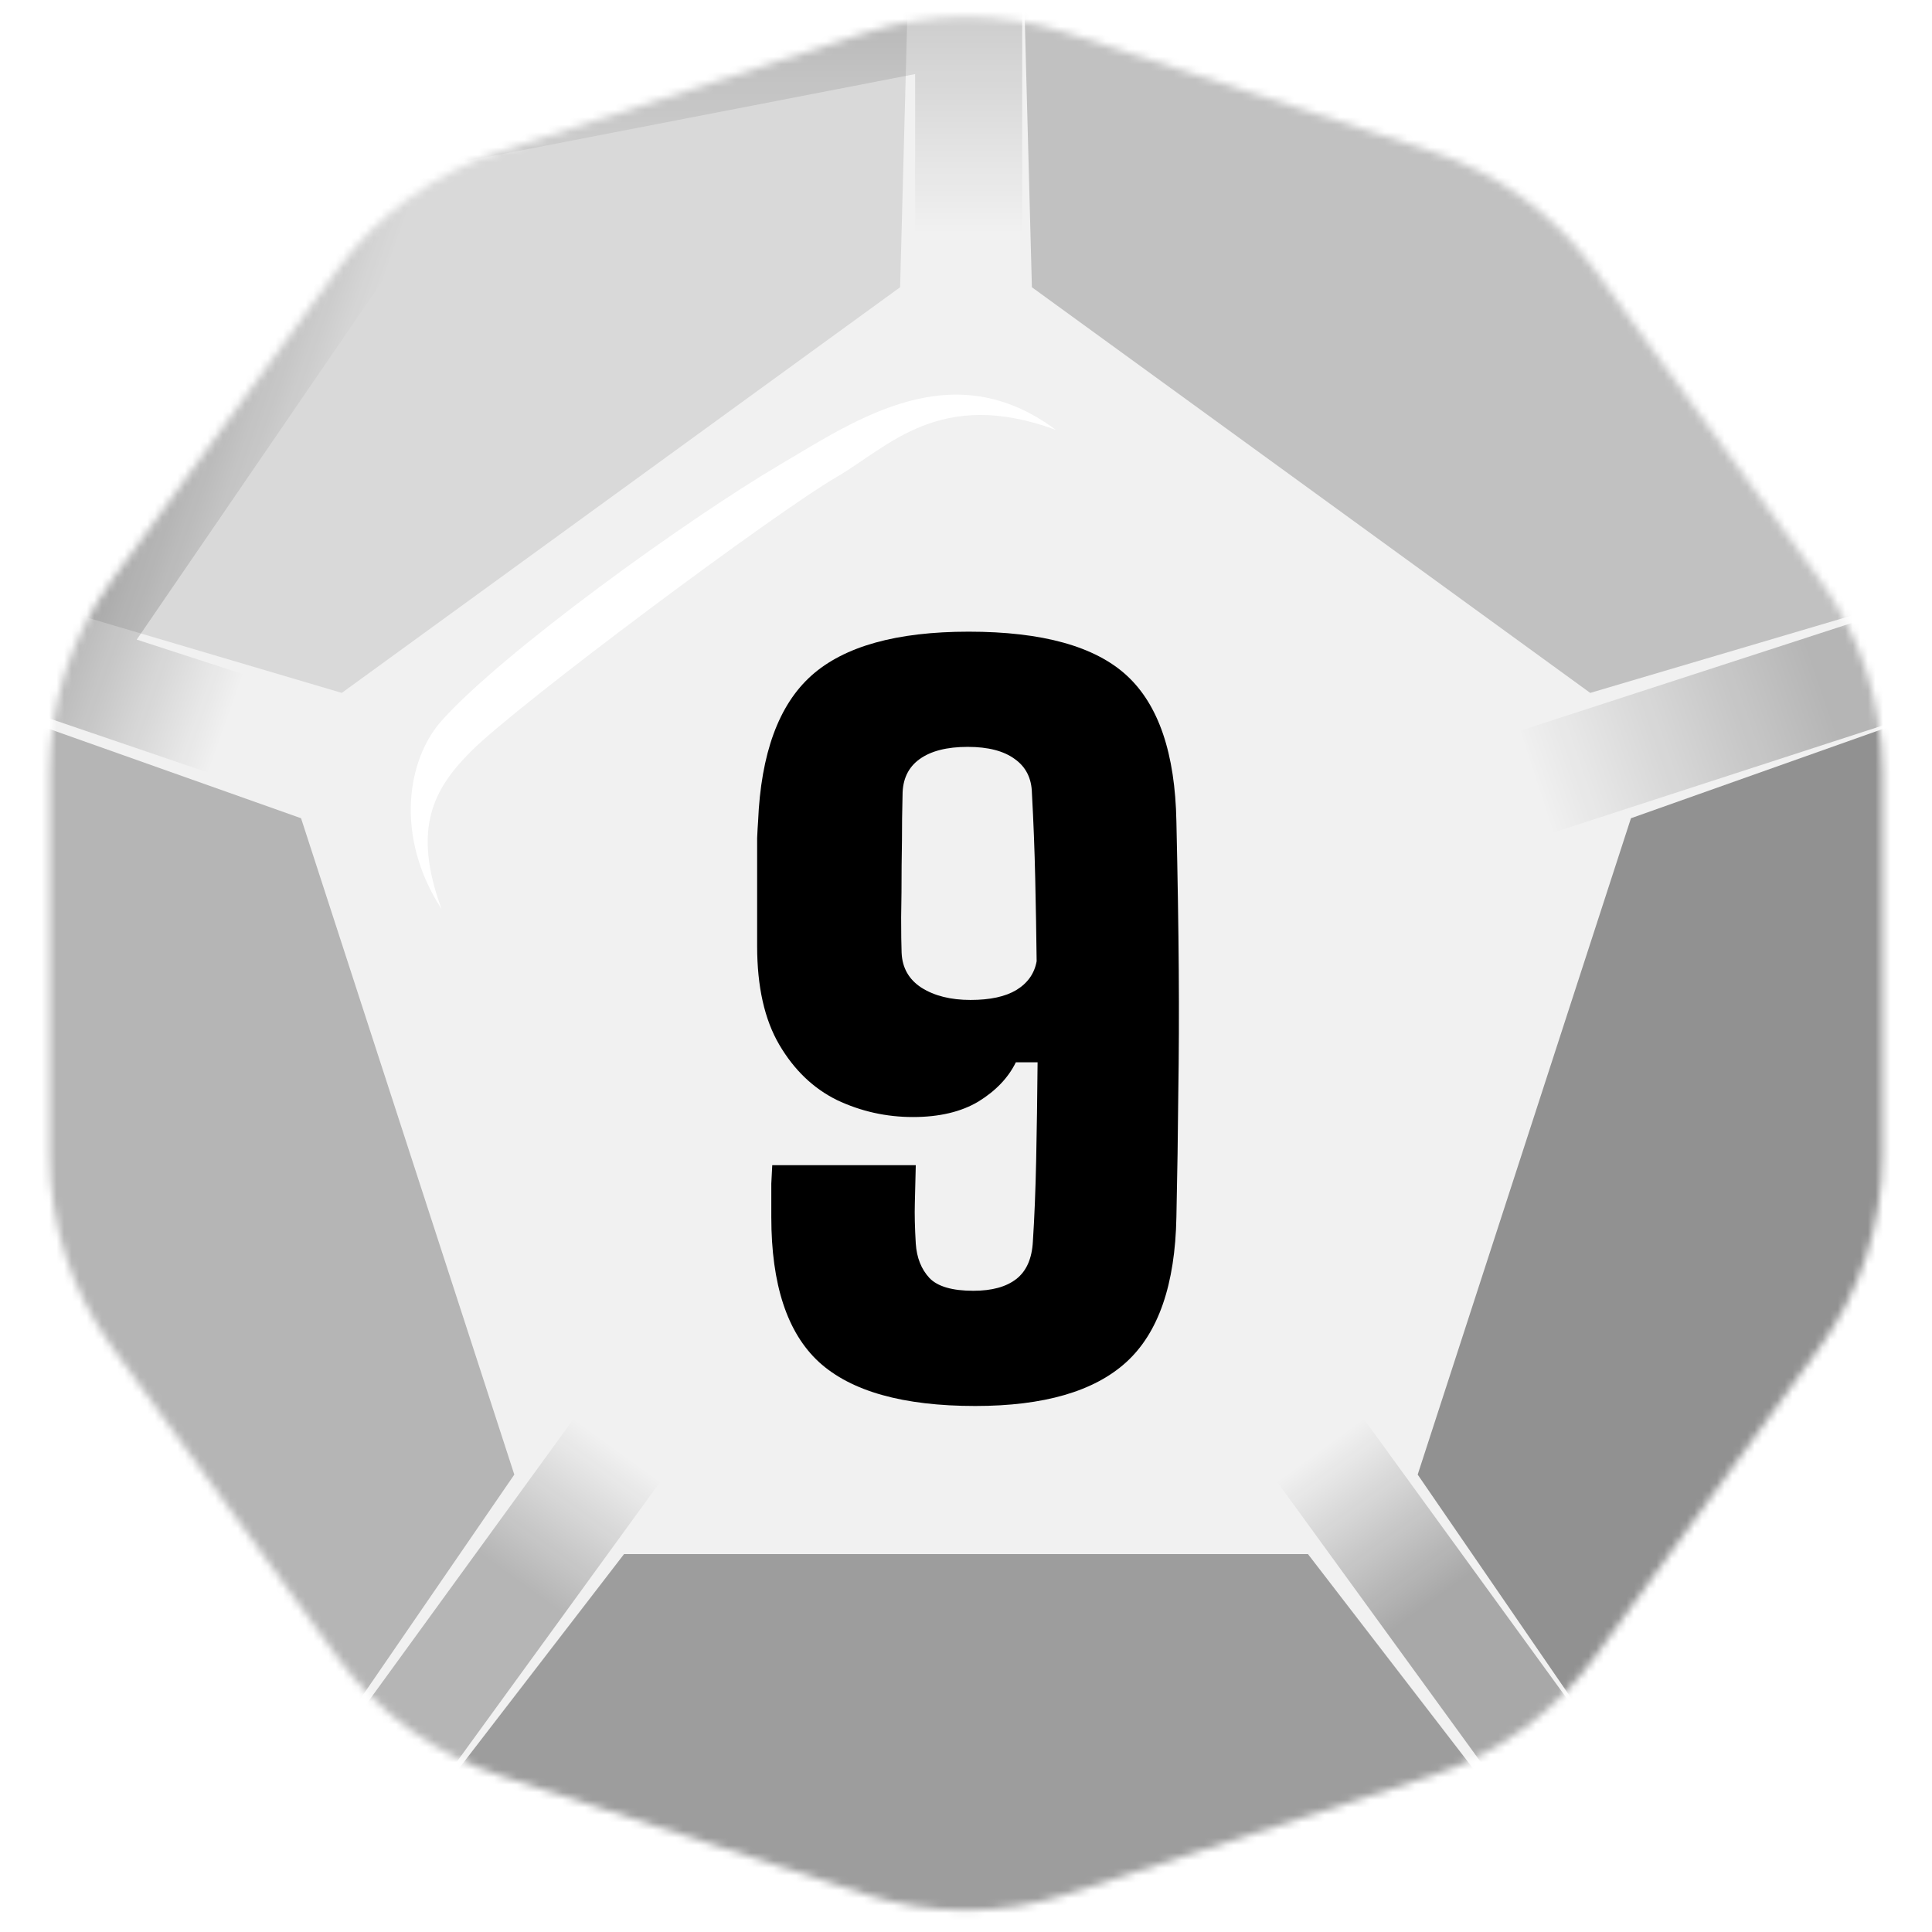 <svg width="256" height="256" viewBox="0 0 256 256" fill="none" xmlns="http://www.w3.org/2000/svg">
<desc>
  wrpg-online.com SWRPG Dice Asset
  Created by: Joshua Ziggas
  Source: https://github.com/swrpg-online/art
  License: CC BY-NC-SA 4.0
</desc><mask id="mask0_112_3619" style="mask-type:luminance" maskUnits="userSpaceOnUse" x="6" y="2" width="244" height="252">
<path d="M114.627 4.345C123.319 1.521 132.682 1.521 141.374 4.345L189.669 20.037C198.361 22.861 205.936 28.365 211.308 35.759L241.156 76.841C246.528 84.235 249.421 93.14 249.421 102.279V153.059C249.421 162.199 246.528 171.103 241.156 178.497L211.308 219.58C205.936 226.973 198.361 232.477 189.669 235.301L141.374 250.993C132.682 253.817 123.319 253.817 114.627 250.993L66.332 235.301C57.64 232.477 50.065 226.973 44.693 219.58L14.845 178.497C9.473 171.103 6.58 162.199 6.58 153.059V102.279C6.58 93.14 9.473 84.235 14.845 76.841L44.693 35.759C50.065 28.365 57.64 22.861 66.332 20.037L114.627 4.345Z" fill="white"/>
</mask>
<g mask="url(#mask0_112_3619)">
<rect width="256" height="256" fill="#F1F1F1"/>
<g filter="url(#filter0_f_112_3619)">
<path d="M50.101 9.815L135.446 -6.134V48.825H121.26V9.815L52.805 23.079L50.101 9.815Z" fill="url(#paint0_linear_112_3619)" fill-opacity="0.15"/>
<rect x="169.169" y="196.272" width="14.185" height="78.02" transform="rotate(-36 169.169 196.272)" fill="url(#paint1_linear_112_3619)" fill-opacity="0.3"/>
<path d="M-5.079 91.241L43.068 14.964L61.461 21.456L18.118 84.752L55.218 96.807L50.835 110.298L-5.079 91.241Z" fill="url(#paint2_linear_112_3619)" fill-opacity="0.25"/>
<rect x="205.87" y="110.298" width="14.185" height="78.02" transform="rotate(-108 205.87 110.298)" fill="url(#paint3_linear_112_3619)" fill-opacity="0.25"/>
<rect x="41.678" y="259.392" width="14.185" height="78.02" transform="rotate(-144 41.678 259.392)" fill="url(#paint4_linear_112_3619)" fill-opacity="0.25"/>
<path d="M173.312 205.927L209.146 252.45L126.5 268.5L46.855 252.45L82.688 205.927L173.312 205.927Z" fill="black" fill-opacity="0.35"/>
<path d="M216.11 108.421L272.06 88.582L261 175L221.455 244.329L187.851 195.392L216.11 108.421Z" fill="black" fill-opacity="0.4"/>
<path d="M136.732 38.062L135.153 -21.281L210.713 14L267.64 74.976L210.713 91.813L136.732 38.062Z" fill="black" fill-opacity="0.2"/>
<path d="M45.287 91.813L-11.639 74.976L45.287 15L120.848 -21.281L119.269 38.062L45.287 91.813Z" fill="black" fill-opacity="0.1"/>
<path d="M68.149 195.392L34.545 244.329L-4 172.5L-16.06 88.582L39.891 108.421L68.149 195.392Z" fill="black" fill-opacity="0.25"/>
</g>
</g>
<path d="M129.228 186.3C119.677 186.3 112.774 184.361 108.52 180.482C104.308 176.603 102.202 170.201 102.202 161.276C102.202 160.608 102.202 159.899 102.202 159.148C102.202 158.398 102.202 157.626 102.202 156.834C102.243 156.041 102.285 155.228 102.327 154.394H121.345C121.303 156.271 121.262 157.96 121.22 159.461C121.178 160.921 121.22 162.694 121.345 164.779C121.47 166.656 122.075 168.178 123.159 169.346C124.244 170.472 126.183 171.035 128.978 171.035C131.438 171.035 133.336 170.514 134.671 169.471C136.005 168.428 136.735 166.781 136.86 164.529C137.069 161.317 137.215 157.71 137.298 153.706C137.382 149.702 137.444 145.385 137.486 140.756H134.608C133.607 142.799 131.96 144.53 129.666 145.948C127.372 147.324 124.473 148.013 120.97 148.013C117.425 148.013 114.067 147.262 110.898 145.76C107.769 144.217 105.225 141.777 103.265 138.441C101.305 135.104 100.325 130.746 100.325 125.366C100.325 122.905 100.325 120.778 100.325 118.984C100.325 117.149 100.325 115.585 100.325 114.292C100.325 112.999 100.325 111.915 100.325 111.039C100.366 110.122 100.408 109.392 100.45 108.849C100.825 99.841 103.182 93.397 107.519 89.518C111.857 85.639 118.801 83.7 128.352 83.7C138.112 83.7 145.098 85.639 149.31 89.518C153.522 93.397 155.712 99.841 155.879 108.849C156.046 116.273 156.15 122.842 156.192 128.556C156.233 134.27 156.213 139.713 156.129 144.885C156.087 150.056 156.004 155.52 155.879 161.276C155.712 170.201 153.502 176.603 149.247 180.482C144.993 184.361 138.32 186.3 129.228 186.3ZM128.602 132.498C131.188 132.498 133.211 132.06 134.671 131.184C136.172 130.266 137.069 128.994 137.361 127.368C137.319 123.781 137.257 120.131 137.173 116.419C137.09 112.666 136.944 108.891 136.735 105.096C136.693 103.136 135.943 101.634 134.483 100.591C133.023 99.507 130.938 98.965 128.227 98.965C125.474 98.965 123.347 99.507 121.846 100.591C120.344 101.676 119.593 103.261 119.593 105.346C119.593 105.638 119.573 106.681 119.531 108.474C119.531 110.268 119.51 112.353 119.468 114.73C119.468 117.108 119.448 119.381 119.406 121.549C119.406 123.676 119.427 125.24 119.468 126.241C119.552 128.243 120.428 129.787 122.096 130.871C123.806 131.955 125.975 132.498 128.602 132.498Z" fill="black"/>
<g filter="url(#filter1_f_112_3619)">
<path d="M62.493 99.478C57.484 104.467 54.558 109.683 58.509 120.454C52.248 110.816 53.955 100.612 58.508 95.51C66.601 86.442 90.952 68.866 103.474 61.496C113.492 55.6 126.241 46.757 139.902 56.961C124.534 51.292 117.704 59.229 110.873 63.197C102.632 67.985 68.754 93.243 62.493 99.478Z" fill="white"/>
</g>
<defs>
<filter id="filter0_f_112_3619" x="-26.88" y="-32.1" width="317.771" height="311.42" filterUnits="userSpaceOnUse" color-interpolation-filters="sRGB">
<feFlood flood-opacity="0" result="BackgroundImageFix"/>
<feBlend mode="normal" in="SourceGraphic" in2="BackgroundImageFix" result="shape"/>
<feGaussianBlur stdDeviation="5.41" result="effect1_foregroundBlur_112_3619"/>
</filter>
<filter id="filter1_f_112_3619" x="49.019" y="46.882" width="96.293" height="78.982" filterUnits="userSpaceOnUse" color-interpolation-filters="sRGB">
<feFlood flood-opacity="0" result="BackgroundImageFix"/>
<feBlend mode="normal" in="SourceGraphic" in2="BackgroundImageFix" result="shape"/>
<feGaussianBlur stdDeviation="2.705" result="effect1_foregroundBlur_112_3619"/>
</filter>
<linearGradient id="paint0_linear_112_3619" x1="128.353" y1="-29.195" x2="128.353" y2="48.825" gradientUnits="userSpaceOnUse">
<stop offset="0.4"/>
<stop offset="0.771" stop-opacity="0"/>
</linearGradient>
<linearGradient id="paint1_linear_112_3619" x1="176.262" y1="196.272" x2="176.275" y2="252.046" gradientUnits="userSpaceOnUse">
<stop stop-opacity="0"/>
<stop offset="0.445"/>
</linearGradient>
<linearGradient id="paint2_linear_112_3619" x1="52.243" y1="103.558" x2="6.823" y2="87.454" gradientUnits="userSpaceOnUse">
<stop offset="0.488" stop-opacity="0"/>
<stop offset="1"/>
</linearGradient>
<linearGradient id="paint3_linear_112_3619" x1="216.761" y1="109.73" x2="217.402" y2="150.48" gradientUnits="userSpaceOnUse">
<stop stop-opacity="0"/>
<stop offset="1"/>
</linearGradient>
<linearGradient id="paint4_linear_112_3619" x1="48.77" y1="337.412" x2="48.678" y2="291.64" gradientUnits="userSpaceOnUse">
<stop stop-opacity="0"/>
<stop offset="0.483"/>
</linearGradient>
</defs>
</svg>
